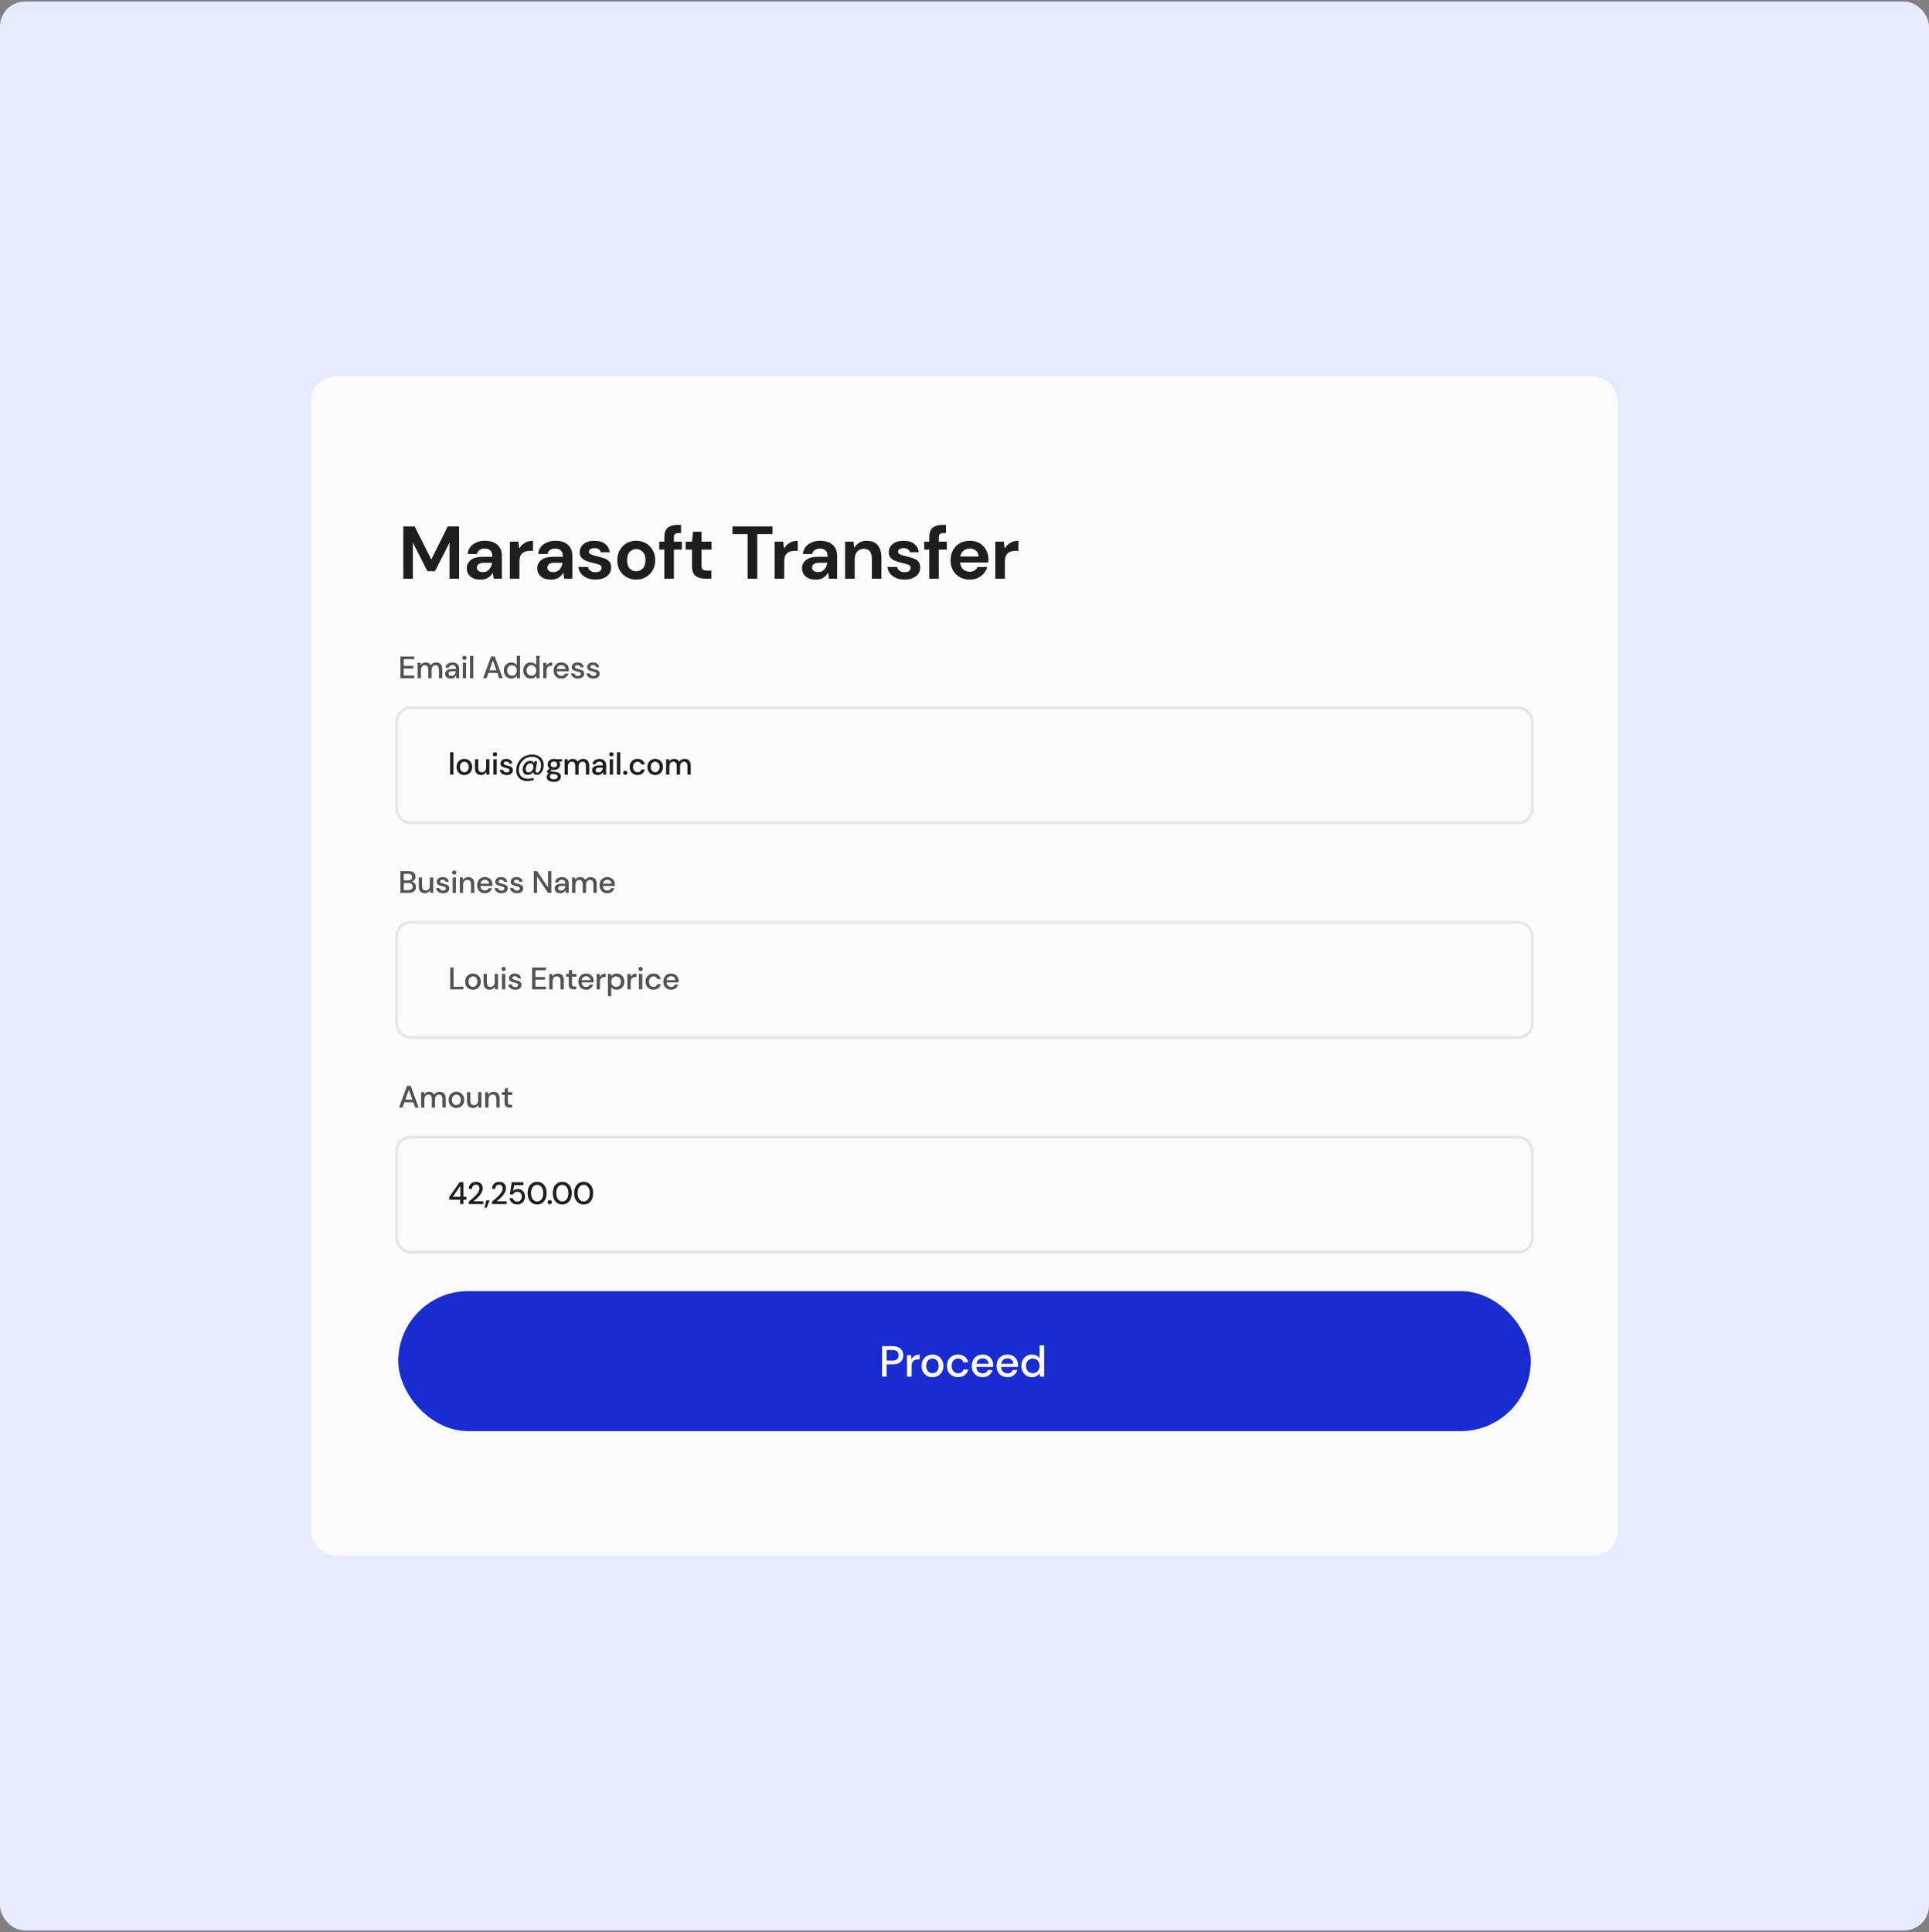<svg width="620" height="621" viewBox="0 0 620 621" fill="none" xmlns="http://www.w3.org/2000/svg">
<rect x="0" y="0" width="620" height="621" fill="#808080" stroke="none"/>
<rect y="0.5" width="620" height="620" rx="8" fill="#E7EBFF"/>
<rect x="100" y="121" width="420" height="379" rx="8" fill="#FBFBFB"/>
<path d="M129.632 186V169.2H133.28L138.632 179.856L143.912 169.2H147.56V186H144.488V174.408L139.808 183.6H137.384L132.704 174.408V186H129.632ZM154.491 186.288C153.467 186.288 152.627 186.128 151.971 185.808C151.315 185.472 150.827 185.032 150.507 184.488C150.187 183.944 150.027 183.344 150.027 182.688C150.027 181.584 150.459 180.688 151.323 180C152.187 179.312 153.483 178.968 155.211 178.968H158.235V178.68C158.235 177.864 158.003 177.264 157.539 176.88C157.075 176.496 156.499 176.304 155.811 176.304C155.187 176.304 154.643 176.456 154.179 176.76C153.715 177.048 153.427 177.48 153.315 178.056H150.315C150.395 177.192 150.683 176.44 151.179 175.8C151.691 175.16 152.347 174.672 153.147 174.336C153.947 173.984 154.843 173.808 155.836 173.808C157.532 173.808 158.868 174.232 159.843 175.08C160.82 175.928 161.308 177.128 161.308 178.68V186H158.691L158.403 184.08C158.051 184.72 157.555 185.248 156.915 185.664C156.291 186.08 155.483 186.288 154.491 186.288ZM155.187 183.888C156.067 183.888 156.747 183.6 157.227 183.024C157.723 182.448 158.035 181.736 158.164 180.888H155.547C154.731 180.888 154.147 181.04 153.795 181.344C153.443 181.632 153.267 181.992 153.267 182.424C153.267 182.888 153.443 183.248 153.795 183.504C154.147 183.76 154.611 183.888 155.187 183.888ZM163.879 186V174.096H166.615L166.903 176.328C167.335 175.56 167.919 174.952 168.655 174.504C169.407 174.04 170.287 173.808 171.295 173.808V177.048H170.431C169.759 177.048 169.159 177.152 168.631 177.36C168.103 177.568 167.687 177.928 167.383 178.44C167.095 178.952 166.951 179.664 166.951 180.576V186H163.879ZM177.139 186.288C176.115 186.288 175.275 186.128 174.619 185.808C173.963 185.472 173.475 185.032 173.155 184.488C172.835 183.944 172.675 183.344 172.675 182.688C172.675 181.584 173.107 180.688 173.971 180C174.835 179.312 176.131 178.968 177.859 178.968H180.883V178.68C180.883 177.864 180.651 177.264 180.187 176.88C179.723 176.496 179.147 176.304 178.459 176.304C177.835 176.304 177.291 176.456 176.827 176.76C176.363 177.048 176.075 177.48 175.963 178.056H172.963C173.043 177.192 173.331 176.44 173.827 175.8C174.339 175.16 174.995 174.672 175.795 174.336C176.595 173.984 177.491 173.808 178.483 173.808C180.179 173.808 181.515 174.232 182.491 175.08C183.467 175.928 183.955 177.128 183.955 178.68V186H181.339L181.051 184.08C180.699 184.72 180.203 185.248 179.563 185.664C178.939 186.08 178.131 186.288 177.139 186.288ZM177.835 183.888C178.715 183.888 179.395 183.6 179.875 183.024C180.371 182.448 180.683 181.736 180.811 180.888H178.195C177.379 180.888 176.795 181.04 176.443 181.344C176.091 181.632 175.915 181.992 175.915 182.424C175.915 182.888 176.091 183.248 176.443 183.504C176.795 183.76 177.259 183.888 177.835 183.888ZM191.446 186.288C190.39 186.288 189.462 186.12 188.662 185.784C187.862 185.432 187.222 184.952 186.742 184.344C186.262 183.736 185.974 183.032 185.878 182.232H188.974C189.07 182.696 189.326 183.096 189.742 183.432C190.174 183.752 190.726 183.912 191.398 183.912C192.07 183.912 192.558 183.776 192.862 183.504C193.182 183.232 193.342 182.92 193.342 182.568C193.342 182.056 193.118 181.712 192.67 181.536C192.222 181.344 191.598 181.16 190.798 180.984C190.286 180.872 189.766 180.736 189.238 180.576C188.71 180.416 188.222 180.216 187.774 179.976C187.342 179.72 186.99 179.4 186.718 179.016C186.446 178.616 186.31 178.128 186.31 177.552C186.31 176.496 186.726 175.608 187.558 174.888C188.406 174.168 189.59 173.808 191.11 173.808C192.518 173.808 193.638 174.136 194.47 174.792C195.318 175.448 195.822 176.352 195.982 177.504H193.078C192.902 176.624 192.238 176.184 191.086 176.184C190.51 176.184 190.062 176.296 189.742 176.52C189.438 176.744 189.286 177.024 189.286 177.36C189.286 177.712 189.518 177.992 189.982 178.2C190.446 178.408 191.062 178.6 191.83 178.776C192.662 178.968 193.422 179.184 194.11 179.424C194.814 179.648 195.374 179.992 195.79 180.456C196.206 180.904 196.414 181.552 196.414 182.4C196.43 183.136 196.238 183.8 195.838 184.392C195.438 184.984 194.862 185.448 194.11 185.784C193.358 186.12 192.47 186.288 191.446 186.288ZM204.488 186.288C203.336 186.288 202.296 186.024 201.368 185.496C200.456 184.968 199.728 184.24 199.184 183.312C198.656 182.368 198.392 181.28 198.392 180.048C198.392 178.816 198.664 177.736 199.208 176.808C199.752 175.864 200.48 175.128 201.392 174.6C202.32 174.072 203.36 173.808 204.512 173.808C205.648 173.808 206.672 174.072 207.584 174.6C208.512 175.128 209.24 175.864 209.768 176.808C210.312 177.736 210.584 178.816 210.584 180.048C210.584 181.28 210.312 182.368 209.768 183.312C209.24 184.24 208.512 184.968 207.584 185.496C206.656 186.024 205.624 186.288 204.488 186.288ZM204.488 183.624C205.288 183.624 205.984 183.328 206.576 182.736C207.168 182.128 207.464 181.232 207.464 180.048C207.464 178.864 207.168 177.976 206.576 177.384C205.984 176.776 205.296 176.472 204.512 176.472C203.696 176.472 202.992 176.776 202.4 177.384C201.824 177.976 201.536 178.864 201.536 180.048C201.536 181.232 201.824 182.128 202.4 182.736C202.992 183.328 203.688 183.624 204.488 183.624ZM213.522 186V176.664H211.89V174.096H213.522V172.704C213.522 171.264 213.882 170.24 214.602 169.632C215.338 169.024 216.33 168.72 217.578 168.72H218.898V171.336H218.058C217.53 171.336 217.154 171.44 216.93 171.648C216.706 171.856 216.594 172.208 216.594 172.704V174.096H219.162V176.664H216.594V186H213.522ZM226.539 186C225.291 186 224.291 185.696 223.539 185.088C222.787 184.48 222.411 183.4 222.411 181.848V176.664H220.371V174.096H222.411L222.771 170.904H225.483V174.096H228.699V176.664H225.483V181.872C225.483 182.448 225.603 182.848 225.843 183.072C226.099 183.28 226.531 183.384 227.139 183.384H228.627V186H226.539ZM240.32 186V171.672H235.424V169.2H248.312V171.672H243.392V186H240.32ZM248.983 186V174.096H251.719L252.007 176.328C252.439 175.56 253.023 174.952 253.759 174.504C254.511 174.04 255.391 173.808 256.399 173.808V177.048H255.535C254.863 177.048 254.263 177.152 253.735 177.36C253.207 177.568 252.791 177.928 252.487 178.44C252.199 178.952 252.055 179.664 252.055 180.576V186H248.983ZM262.243 186.288C261.219 186.288 260.379 186.128 259.723 185.808C259.067 185.472 258.579 185.032 258.259 184.488C257.939 183.944 257.779 183.344 257.779 182.688C257.779 181.584 258.211 180.688 259.075 180C259.939 179.312 261.235 178.968 262.963 178.968H265.987V178.68C265.987 177.864 265.755 177.264 265.291 176.88C264.827 176.496 264.251 176.304 263.563 176.304C262.939 176.304 262.395 176.456 261.931 176.76C261.467 177.048 261.179 177.48 261.067 178.056H258.067C258.147 177.192 258.435 176.44 258.931 175.8C259.443 175.16 260.099 174.672 260.899 174.336C261.699 173.984 262.595 173.808 263.587 173.808C265.283 173.808 266.619 174.232 267.595 175.08C268.571 175.928 269.059 177.128 269.059 178.68V186H266.443L266.155 184.08C265.803 184.72 265.307 185.248 264.667 185.664C264.043 186.08 263.235 186.288 262.243 186.288ZM262.939 183.888C263.819 183.888 264.499 183.6 264.979 183.024C265.475 182.448 265.787 181.736 265.915 180.888H263.299C262.483 180.888 261.899 181.04 261.547 181.344C261.195 181.632 261.019 181.992 261.019 182.424C261.019 182.888 261.195 183.248 261.547 183.504C261.899 183.76 262.363 183.888 262.939 183.888ZM271.631 186V174.096H274.343L274.583 176.112C274.951 175.408 275.479 174.848 276.167 174.432C276.871 174.016 277.695 173.808 278.639 173.808C280.111 173.808 281.255 174.272 282.071 175.2C282.887 176.128 283.295 177.488 283.295 179.28V186H280.223V179.568C280.223 178.544 280.015 177.76 279.599 177.216C279.183 176.672 278.535 176.4 277.655 176.4C276.791 176.4 276.079 176.704 275.519 177.312C274.975 177.92 274.703 178.768 274.703 179.856V186H271.631ZM290.792 186.288C289.736 186.288 288.808 186.12 288.008 185.784C287.208 185.432 286.568 184.952 286.088 184.344C285.608 183.736 285.32 183.032 285.224 182.232H288.32C288.416 182.696 288.672 183.096 289.088 183.432C289.52 183.752 290.072 183.912 290.744 183.912C291.416 183.912 291.904 183.776 292.208 183.504C292.528 183.232 292.688 182.92 292.688 182.568C292.688 182.056 292.464 181.712 292.016 181.536C291.568 181.344 290.944 181.16 290.144 180.984C289.632 180.872 289.112 180.736 288.584 180.576C288.056 180.416 287.568 180.216 287.12 179.976C286.688 179.72 286.336 179.4 286.064 179.016C285.792 178.616 285.656 178.128 285.656 177.552C285.656 176.496 286.072 175.608 286.904 174.888C287.752 174.168 288.936 173.808 290.456 173.808C291.864 173.808 292.984 174.136 293.816 174.792C294.664 175.448 295.168 176.352 295.328 177.504H292.424C292.248 176.624 291.584 176.184 290.432 176.184C289.856 176.184 289.408 176.296 289.088 176.52C288.784 176.744 288.632 177.024 288.632 177.36C288.632 177.712 288.864 177.992 289.328 178.2C289.792 178.408 290.408 178.6 291.176 178.776C292.008 178.968 292.768 179.184 293.456 179.424C294.16 179.648 294.72 179.992 295.136 180.456C295.552 180.904 295.76 181.552 295.76 182.4C295.776 183.136 295.584 183.8 295.184 184.392C294.784 184.984 294.208 185.448 293.456 185.784C292.704 186.12 291.816 186.288 290.792 186.288ZM298.674 186V176.664H297.042V174.096H298.674V172.704C298.674 171.264 299.034 170.24 299.754 169.632C300.49 169.024 301.482 168.72 302.73 168.72H304.05V171.336H303.21C302.682 171.336 302.306 171.44 302.082 171.648C301.858 171.856 301.746 172.208 301.746 172.704V174.096H304.314V176.664H301.746V186H298.674ZM311.702 186.288C310.502 186.288 309.438 186.032 308.51 185.52C307.582 185.008 306.854 184.288 306.326 183.36C305.798 182.432 305.534 181.36 305.534 180.144C305.534 178.912 305.79 177.816 306.302 176.856C306.83 175.896 307.55 175.152 308.462 174.624C309.39 174.08 310.478 173.808 311.726 173.808C312.894 173.808 313.926 174.064 314.822 174.576C315.718 175.088 316.414 175.792 316.91 176.688C317.422 177.568 317.678 178.552 317.678 179.64C317.678 179.816 317.67 180 317.654 180.192C317.654 180.384 317.646 180.584 317.63 180.792H308.582C308.646 181.72 308.966 182.448 309.542 182.976C310.134 183.504 310.846 183.768 311.678 183.768C312.302 183.768 312.822 183.632 313.238 183.36C313.67 183.072 313.99 182.704 314.198 182.256H317.318C317.094 183.008 316.718 183.696 316.19 184.32C315.678 184.928 315.038 185.408 314.27 185.76C313.518 186.112 312.662 186.288 311.702 186.288ZM311.726 176.304C310.974 176.304 310.31 176.52 309.734 176.952C309.158 177.368 308.79 178.008 308.63 178.872H314.558C314.51 178.088 314.222 177.464 313.694 177C313.166 176.536 312.51 176.304 311.726 176.304ZM319.902 186V174.096H322.638L322.926 176.328C323.358 175.56 323.942 174.952 324.678 174.504C325.43 174.04 326.31 173.808 327.318 173.808V177.048H326.454C325.782 177.048 325.182 177.152 324.654 177.36C324.126 177.568 323.71 177.928 323.406 178.44C323.118 178.952 322.974 179.664 322.974 180.576V186H319.902Z" fill="#1E1E1E"/>
<path d="M128.71 218V211H133.16V211.86H129.77V214.04H132.86V214.88H129.77V217.14H133.16V218H128.71ZM134.233 218V213.04H135.173L135.263 213.74C135.423 213.487 135.633 213.287 135.893 213.14C136.16 212.993 136.466 212.92 136.813 212.92C137.6 212.92 138.146 213.23 138.453 213.85C138.633 213.563 138.873 213.337 139.173 213.17C139.48 213.003 139.81 212.92 140.163 212.92C140.783 212.92 141.27 213.107 141.623 213.48C141.976 213.853 142.153 214.41 142.153 215.15V218H141.093V215.26C141.093 214.3 140.726 213.82 139.993 213.82C139.62 213.82 139.313 213.96 139.073 214.24C138.84 214.52 138.723 214.92 138.723 215.44V218H137.663V215.26C137.663 214.3 137.293 213.82 136.553 213.82C136.186 213.82 135.883 213.96 135.643 214.24C135.41 214.52 135.293 214.92 135.293 215.44V218H134.233ZM144.923 218.12C144.503 218.12 144.156 218.05 143.883 217.91C143.61 217.77 143.406 217.587 143.273 217.36C143.14 217.127 143.073 216.873 143.073 216.6C143.073 216.12 143.26 215.74 143.633 215.46C144.006 215.18 144.54 215.04 145.233 215.04H146.533V214.95C146.533 214.563 146.426 214.273 146.213 214.08C146.006 213.887 145.736 213.79 145.403 213.79C145.11 213.79 144.853 213.863 144.633 214.01C144.42 214.15 144.29 214.36 144.243 214.64H143.183C143.216 214.28 143.336 213.973 143.543 213.72C143.756 213.46 144.023 213.263 144.343 213.13C144.67 212.99 145.026 212.92 145.413 212.92C146.106 212.92 146.643 213.103 147.023 213.47C147.403 213.83 147.593 214.323 147.593 214.95V218H146.673L146.583 217.15C146.443 217.423 146.24 217.653 145.973 217.84C145.706 218.027 145.356 218.12 144.923 218.12ZM145.133 217.26C145.42 217.26 145.66 217.193 145.853 217.06C146.053 216.92 146.206 216.737 146.313 216.51C146.426 216.283 146.496 216.033 146.523 215.76H145.343C144.923 215.76 144.623 215.833 144.443 215.98C144.27 216.127 144.183 216.31 144.183 216.53C144.183 216.757 144.266 216.937 144.433 217.07C144.606 217.197 144.84 217.26 145.133 217.26ZM149.279 212.1C149.079 212.1 148.912 212.04 148.779 211.92C148.652 211.793 148.589 211.637 148.589 211.45C148.589 211.263 148.652 211.11 148.779 210.99C148.912 210.863 149.079 210.8 149.279 210.8C149.479 210.8 149.642 210.863 149.769 210.99C149.902 211.11 149.969 211.263 149.969 211.45C149.969 211.637 149.902 211.793 149.769 211.92C149.642 212.04 149.479 212.1 149.279 212.1ZM148.749 218V213.04H149.809V218H148.749ZM151.058 218V210.8H152.118V218H151.058ZM155.27 218L157.85 211H159.01L161.57 218H160.45L159.85 216.29H156.99L156.39 218H155.27ZM157.29 215.45H159.55L158.42 212.26L157.29 215.45ZM164.362 218.12C163.882 218.12 163.459 218.007 163.092 217.78C162.726 217.553 162.439 217.243 162.232 216.85C162.026 216.457 161.922 216.01 161.922 215.51C161.922 215.01 162.026 214.567 162.232 214.18C162.439 213.787 162.726 213.48 163.092 213.26C163.466 213.033 163.892 212.92 164.372 212.92C164.766 212.92 165.109 212.997 165.402 213.15C165.702 213.303 165.936 213.52 166.102 213.8V210.8H167.162V218H166.212L166.102 217.23C165.942 217.463 165.722 217.67 165.442 217.85C165.162 218.03 164.802 218.12 164.362 218.12ZM164.552 217.2C165.006 217.2 165.376 217.043 165.662 216.73C165.956 216.417 166.102 216.013 166.102 215.52C166.102 215.02 165.956 214.617 165.662 214.31C165.376 213.997 165.006 213.84 164.552 213.84C164.099 213.84 163.726 213.997 163.432 214.31C163.139 214.617 162.992 215.02 162.992 215.52C162.992 215.847 163.059 216.137 163.192 216.39C163.326 216.643 163.509 216.843 163.742 216.99C163.982 217.13 164.252 217.2 164.552 217.2ZM170.609 218.12C170.129 218.12 169.706 218.007 169.339 217.78C168.972 217.553 168.686 217.243 168.479 216.85C168.272 216.457 168.169 216.01 168.169 215.51C168.169 215.01 168.272 214.567 168.479 214.18C168.686 213.787 168.972 213.48 169.339 213.26C169.712 213.033 170.139 212.92 170.619 212.92C171.012 212.92 171.356 212.997 171.649 213.15C171.949 213.303 172.182 213.52 172.349 213.8V210.8H173.409V218H172.459L172.349 217.23C172.189 217.463 171.969 217.67 171.689 217.85C171.409 218.03 171.049 218.12 170.609 218.12ZM170.799 217.2C171.252 217.2 171.622 217.043 171.909 216.73C172.202 216.417 172.349 216.013 172.349 215.52C172.349 215.02 172.202 214.617 171.909 214.31C171.622 213.997 171.252 213.84 170.799 213.84C170.346 213.84 169.972 213.997 169.679 214.31C169.386 214.617 169.239 215.02 169.239 215.52C169.239 215.847 169.306 216.137 169.439 216.39C169.572 216.643 169.756 216.843 169.989 216.99C170.229 217.13 170.499 217.2 170.799 217.2ZM174.595 218V213.04H175.545L175.635 213.98C175.809 213.653 176.049 213.397 176.355 213.21C176.669 213.017 177.045 212.92 177.485 212.92V214.03H177.195C176.902 214.03 176.639 214.08 176.405 214.18C176.179 214.273 175.995 214.437 175.855 214.67C175.722 214.897 175.655 215.213 175.655 215.62V218H174.595ZM180.428 218.12C179.941 218.12 179.508 218.013 179.128 217.8C178.754 217.58 178.461 217.277 178.248 216.89C178.034 216.503 177.928 216.053 177.928 215.54C177.928 215.02 178.031 214.563 178.238 214.17C178.451 213.777 178.744 213.47 179.118 213.25C179.498 213.03 179.938 212.92 180.438 212.92C180.924 212.92 181.348 213.03 181.708 213.25C182.068 213.463 182.348 213.75 182.548 214.11C182.748 214.47 182.848 214.867 182.848 215.3C182.848 215.367 182.844 215.44 182.838 215.52C182.838 215.593 182.834 215.677 182.828 215.77H178.968C179.001 216.25 179.158 216.617 179.438 216.87C179.724 217.117 180.054 217.24 180.428 217.24C180.728 217.24 180.978 217.173 181.178 217.04C181.384 216.9 181.538 216.713 181.638 216.48H182.698C182.564 216.947 182.298 217.337 181.898 217.65C181.504 217.963 181.014 218.12 180.428 218.12ZM180.428 213.79C180.074 213.79 179.761 213.897 179.488 214.11C179.214 214.317 179.048 214.63 178.988 215.05H181.788C181.768 214.663 181.631 214.357 181.378 214.13C181.124 213.903 180.808 213.79 180.428 213.79ZM185.777 218.12C185.151 218.12 184.634 217.967 184.227 217.66C183.821 217.353 183.587 216.947 183.527 216.44H184.597C184.651 216.667 184.777 216.863 184.977 217.03C185.177 217.19 185.441 217.27 185.767 217.27C186.087 217.27 186.321 217.203 186.467 217.07C186.614 216.937 186.687 216.783 186.687 216.61C186.687 216.357 186.584 216.187 186.377 216.1C186.177 216.007 185.897 215.923 185.537 215.85C185.257 215.79 184.977 215.71 184.697 215.61C184.424 215.51 184.194 215.37 184.007 215.19C183.827 215.003 183.737 214.753 183.737 214.44C183.737 214.007 183.904 213.647 184.237 213.36C184.571 213.067 185.037 212.92 185.637 212.92C186.191 212.92 186.637 213.053 186.977 213.32C187.324 213.587 187.527 213.963 187.587 214.45H186.567C186.534 214.237 186.434 214.07 186.267 213.95C186.107 213.83 185.891 213.77 185.617 213.77C185.351 213.77 185.144 213.827 184.997 213.94C184.851 214.047 184.777 214.187 184.777 214.36C184.777 214.533 184.877 214.67 185.077 214.77C185.284 214.87 185.554 214.96 185.887 215.04C186.221 215.113 186.527 215.2 186.807 215.3C187.094 215.393 187.324 215.533 187.497 215.72C187.671 215.907 187.757 216.18 187.757 216.54C187.764 216.993 187.587 217.37 187.227 217.67C186.874 217.97 186.391 218.12 185.777 218.12ZM190.745 218.12C190.118 218.12 189.601 217.967 189.195 217.66C188.788 217.353 188.555 216.947 188.495 216.44H189.565C189.618 216.667 189.745 216.863 189.945 217.03C190.145 217.19 190.408 217.27 190.735 217.27C191.055 217.27 191.288 217.203 191.435 217.07C191.581 216.937 191.655 216.783 191.655 216.61C191.655 216.357 191.551 216.187 191.345 216.1C191.145 216.007 190.865 215.923 190.505 215.85C190.225 215.79 189.945 215.71 189.665 215.61C189.391 215.51 189.161 215.37 188.975 215.19C188.795 215.003 188.705 214.753 188.705 214.44C188.705 214.007 188.871 213.647 189.205 213.36C189.538 213.067 190.005 212.92 190.605 212.92C191.158 212.92 191.605 213.053 191.945 213.32C192.291 213.587 192.495 213.963 192.555 214.45H191.535C191.501 214.237 191.401 214.07 191.235 213.95C191.075 213.83 190.858 213.77 190.585 213.77C190.318 213.77 190.111 213.827 189.965 213.94C189.818 214.047 189.745 214.187 189.745 214.36C189.745 214.533 189.845 214.67 190.045 214.77C190.251 214.87 190.521 214.96 190.855 215.04C191.188 215.113 191.495 215.2 191.775 215.3C192.061 215.393 192.291 215.533 192.465 215.72C192.638 215.907 192.725 216.18 192.725 216.54C192.731 216.993 192.555 217.37 192.195 217.67C191.841 217.97 191.358 218.12 190.745 218.12Z" fill="#525252"/>
<path d="M144.67 249V241.8H145.73V249H144.67ZM149.242 249.12C148.769 249.12 148.342 249.013 147.962 248.8C147.589 248.58 147.292 248.277 147.072 247.89C146.852 247.497 146.742 247.04 146.742 246.52C146.742 246 146.852 245.547 147.072 245.16C147.299 244.767 147.602 244.463 147.982 244.25C148.362 244.03 148.786 243.92 149.252 243.92C149.726 243.92 150.149 244.03 150.522 244.25C150.902 244.463 151.202 244.767 151.422 245.16C151.649 245.547 151.762 246 151.762 246.52C151.762 247.04 151.649 247.497 151.422 247.89C151.202 248.277 150.902 248.58 150.522 248.8C150.142 249.013 149.716 249.12 149.242 249.12ZM149.242 248.21C149.496 248.21 149.729 248.147 149.942 248.02C150.162 247.893 150.339 247.707 150.472 247.46C150.606 247.207 150.672 246.893 150.672 246.52C150.672 246.147 150.606 245.837 150.472 245.59C150.346 245.337 150.172 245.147 149.952 245.02C149.739 244.893 149.506 244.83 149.252 244.83C148.999 244.83 148.762 244.893 148.542 245.02C148.329 245.147 148.156 245.337 148.022 245.59C147.889 245.837 147.822 246.147 147.822 246.52C147.822 246.893 147.889 247.207 148.022 247.46C148.156 247.707 148.329 247.893 148.542 248.02C148.756 248.147 148.989 248.21 149.242 248.21ZM154.589 249.12C153.989 249.12 153.515 248.933 153.169 248.56C152.829 248.187 152.659 247.63 152.659 246.89V244.04H153.719V246.78C153.719 247.74 154.112 248.22 154.899 248.22C155.292 248.22 155.615 248.08 155.869 247.8C156.122 247.52 156.249 247.12 156.249 246.6V244.04H157.309V249H156.369L156.289 248.13C156.135 248.437 155.909 248.68 155.609 248.86C155.315 249.033 154.975 249.12 154.589 249.12ZM159.107 243.1C158.907 243.1 158.74 243.04 158.607 242.92C158.48 242.793 158.417 242.637 158.417 242.45C158.417 242.263 158.48 242.11 158.607 241.99C158.74 241.863 158.907 241.8 159.107 241.8C159.307 241.8 159.47 241.863 159.597 241.99C159.73 242.11 159.797 242.263 159.797 242.45C159.797 242.637 159.73 242.793 159.597 242.92C159.47 243.04 159.307 243.1 159.107 243.1ZM158.577 249V244.04H159.637V249H158.577ZM162.866 249.12C162.24 249.12 161.723 248.967 161.316 248.66C160.91 248.353 160.676 247.947 160.616 247.44H161.686C161.74 247.667 161.866 247.863 162.066 248.03C162.266 248.19 162.53 248.27 162.856 248.27C163.176 248.27 163.41 248.203 163.556 248.07C163.703 247.937 163.776 247.783 163.776 247.61C163.776 247.357 163.673 247.187 163.466 247.1C163.266 247.007 162.986 246.923 162.626 246.85C162.346 246.79 162.066 246.71 161.786 246.61C161.513 246.51 161.283 246.37 161.096 246.19C160.916 246.003 160.826 245.753 160.826 245.44C160.826 245.007 160.993 244.647 161.326 244.36C161.66 244.067 162.126 243.92 162.726 243.92C163.28 243.92 163.726 244.053 164.066 244.32C164.413 244.587 164.616 244.963 164.676 245.45H163.656C163.623 245.237 163.523 245.07 163.356 244.95C163.196 244.83 162.98 244.77 162.706 244.77C162.44 244.77 162.233 244.827 162.086 244.94C161.94 245.047 161.866 245.187 161.866 245.36C161.866 245.533 161.966 245.67 162.166 245.77C162.373 245.87 162.643 245.96 162.976 246.04C163.31 246.113 163.616 246.2 163.896 246.3C164.183 246.393 164.413 246.533 164.586 246.72C164.76 246.907 164.846 247.18 164.846 247.54C164.853 247.993 164.676 248.37 164.316 248.67C163.963 248.97 163.48 249.12 162.866 249.12ZM169.554 251.06C168.827 251.06 168.19 250.92 167.644 250.64C167.104 250.36 166.68 249.963 166.374 249.45C166.074 248.943 165.924 248.343 165.924 247.65C165.924 246.923 166.05 246.25 166.304 245.63C166.557 245.01 166.914 244.467 167.374 244C167.834 243.533 168.374 243.173 168.994 242.92C169.614 242.66 170.294 242.53 171.034 242.53C171.794 242.53 172.45 242.673 173.004 242.96C173.557 243.247 173.984 243.647 174.284 244.16C174.59 244.673 174.744 245.263 174.744 245.93C174.744 246.323 174.694 246.707 174.594 247.08C174.494 247.453 174.347 247.79 174.154 248.09C173.967 248.383 173.734 248.62 173.454 248.8C173.18 248.973 172.864 249.06 172.504 249.06C172.164 249.06 171.897 248.98 171.704 248.82C171.517 248.653 171.404 248.43 171.364 248.15C171.164 248.437 170.907 248.66 170.594 248.82C170.287 248.98 169.957 249.06 169.604 249.06C169.104 249.06 168.71 248.91 168.424 248.61C168.144 248.303 168.004 247.89 168.004 247.37C168.004 247.003 168.06 246.653 168.174 246.32C168.287 245.98 168.45 245.68 168.664 245.42C168.877 245.153 169.127 244.943 169.414 244.79C169.707 244.637 170.03 244.56 170.384 244.56C171.03 244.56 171.454 244.817 171.654 245.33L171.774 244.67H172.654L172.174 247.43C172.127 247.703 172.137 247.927 172.204 248.1C172.27 248.267 172.42 248.35 172.654 248.35C172.86 248.35 173.04 248.277 173.194 248.13C173.354 247.983 173.484 247.793 173.584 247.56C173.69 247.327 173.77 247.073 173.824 246.8C173.877 246.52 173.904 246.247 173.904 245.98C173.904 245.133 173.64 244.47 173.114 243.99C172.587 243.503 171.854 243.26 170.914 243.26C170.32 243.26 169.77 243.373 169.264 243.6C168.757 243.82 168.317 244.127 167.944 244.52C167.57 244.907 167.28 245.36 167.074 245.88C166.867 246.4 166.764 246.96 166.764 247.56C166.764 248.433 167.027 249.11 167.554 249.59C168.08 250.077 168.8 250.32 169.714 250.32C170.007 250.32 170.297 250.29 170.584 250.23C170.877 250.17 171.15 250.083 171.404 249.97L171.574 250.67C170.96 250.93 170.287 251.06 169.554 251.06ZM169.934 248.27C170.194 248.27 170.434 248.2 170.654 248.06C170.874 247.913 171.054 247.717 171.194 247.47C171.334 247.217 171.417 246.93 171.444 246.61C171.477 246.263 171.41 245.967 171.244 245.72C171.077 245.473 170.814 245.35 170.454 245.35C170.147 245.35 169.88 245.44 169.654 245.62C169.427 245.8 169.254 246.03 169.134 246.31C169.014 246.59 168.954 246.887 168.954 247.2C168.954 247.52 169.034 247.78 169.194 247.98C169.36 248.173 169.607 248.27 169.934 248.27ZM178.036 247.48C177.776 247.48 177.536 247.45 177.316 247.39L176.886 247.81C176.96 247.857 177.05 247.897 177.156 247.93C177.263 247.963 177.413 247.993 177.606 248.02C177.8 248.047 178.063 248.073 178.396 248.1C179.056 248.16 179.533 248.32 179.826 248.58C180.12 248.833 180.266 249.173 180.266 249.6C180.266 249.893 180.186 250.17 180.026 250.43C179.873 250.697 179.63 250.91 179.296 251.07C178.97 251.237 178.55 251.32 178.036 251.32C177.343 251.32 176.78 251.187 176.346 250.92C175.92 250.66 175.706 250.263 175.706 249.73C175.706 249.523 175.76 249.317 175.866 249.11C175.98 248.91 176.156 248.72 176.396 248.54C176.256 248.48 176.133 248.417 176.026 248.35C175.926 248.277 175.836 248.203 175.756 248.13V247.89L176.616 247.01C176.23 246.677 176.036 246.24 176.036 245.7C176.036 245.373 176.113 245.077 176.266 244.81C176.426 244.537 176.656 244.32 176.956 244.16C177.256 244 177.616 243.92 178.036 243.92C178.316 243.92 178.576 243.96 178.816 244.04H180.666V244.74L179.786 244.79C179.946 245.063 180.026 245.367 180.026 245.7C180.026 246.033 179.946 246.333 179.786 246.6C179.633 246.867 179.406 247.08 179.106 247.24C178.813 247.4 178.456 247.48 178.036 247.48ZM178.036 246.65C178.343 246.65 178.59 246.57 178.776 246.41C178.97 246.243 179.066 246.01 179.066 245.71C179.066 245.403 178.97 245.17 178.776 245.01C178.59 244.85 178.343 244.77 178.036 244.77C177.723 244.77 177.47 244.85 177.276 245.01C177.09 245.17 176.996 245.403 176.996 245.71C176.996 246.01 177.09 246.243 177.276 246.41C177.47 246.57 177.723 246.65 178.036 246.65ZM176.706 249.63C176.706 249.917 176.833 250.13 177.086 250.27C177.34 250.417 177.656 250.49 178.036 250.49C178.403 250.49 178.7 250.41 178.926 250.25C179.153 250.097 179.266 249.89 179.266 249.63C179.266 249.437 179.19 249.27 179.036 249.13C178.883 248.997 178.593 248.913 178.166 248.88C177.846 248.86 177.563 248.83 177.316 248.79C177.083 248.917 176.923 249.053 176.836 249.2C176.75 249.347 176.706 249.49 176.706 249.63ZM181.462 249V244.04H182.402L182.492 244.74C182.652 244.487 182.862 244.287 183.122 244.14C183.388 243.993 183.695 243.92 184.042 243.92C184.828 243.92 185.375 244.23 185.682 244.85C185.862 244.563 186.102 244.337 186.402 244.17C186.708 244.003 187.038 243.92 187.392 243.92C188.012 243.92 188.498 244.107 188.852 244.48C189.205 244.853 189.382 245.41 189.382 246.15V249H188.322V246.26C188.322 245.3 187.955 244.82 187.222 244.82C186.848 244.82 186.542 244.96 186.302 245.24C186.068 245.52 185.952 245.92 185.952 246.44V249H184.892V246.26C184.892 245.3 184.522 244.82 183.782 244.82C183.415 244.82 183.112 244.96 182.872 245.24C182.638 245.52 182.522 245.92 182.522 246.44V249H181.462ZM192.152 249.12C191.732 249.12 191.385 249.05 191.112 248.91C190.839 248.77 190.635 248.587 190.502 248.36C190.369 248.127 190.302 247.873 190.302 247.6C190.302 247.12 190.489 246.74 190.862 246.46C191.235 246.18 191.769 246.04 192.462 246.04H193.762V245.95C193.762 245.563 193.655 245.273 193.442 245.08C193.235 244.887 192.965 244.79 192.632 244.79C192.339 244.79 192.082 244.863 191.862 245.01C191.649 245.15 191.519 245.36 191.472 245.64H190.412C190.445 245.28 190.565 244.973 190.772 244.72C190.985 244.46 191.252 244.263 191.572 244.13C191.899 243.99 192.255 243.92 192.642 243.92C193.335 243.92 193.872 244.103 194.252 244.47C194.632 244.83 194.822 245.323 194.822 245.95V249H193.902L193.812 248.15C193.672 248.423 193.469 248.653 193.202 248.84C192.935 249.027 192.585 249.12 192.152 249.12ZM192.362 248.26C192.649 248.26 192.889 248.193 193.082 248.06C193.282 247.92 193.435 247.737 193.542 247.51C193.655 247.283 193.725 247.033 193.752 246.76H192.572C192.152 246.76 191.852 246.833 191.672 246.98C191.499 247.127 191.412 247.31 191.412 247.53C191.412 247.757 191.495 247.937 191.662 248.07C191.835 248.197 192.069 248.26 192.362 248.26ZM196.508 243.1C196.308 243.1 196.141 243.04 196.008 242.92C195.881 242.793 195.818 242.637 195.818 242.45C195.818 242.263 195.881 242.11 196.008 241.99C196.141 241.863 196.308 241.8 196.508 241.8C196.708 241.8 196.871 241.863 196.998 241.99C197.131 242.11 197.198 242.263 197.198 242.45C197.198 242.637 197.131 242.793 196.998 242.92C196.871 243.04 196.708 243.1 196.508 243.1ZM195.978 249V244.04H197.038V249H195.978ZM198.287 249V241.8H199.347V249H198.287ZM200.96 249.06C200.76 249.06 200.593 248.997 200.46 248.87C200.333 248.737 200.27 248.58 200.27 248.4C200.27 248.213 200.333 248.057 200.46 247.93C200.593 247.797 200.76 247.73 200.96 247.73C201.16 247.73 201.323 247.797 201.45 247.93C201.576 248.057 201.64 248.213 201.64 248.4C201.64 248.58 201.576 248.737 201.45 248.87C201.323 248.997 201.16 249.06 200.96 249.06ZM204.908 249.12C204.421 249.12 203.984 249.01 203.598 248.79C203.218 248.57 202.918 248.267 202.698 247.88C202.484 247.487 202.378 247.033 202.378 246.52C202.378 246.007 202.484 245.557 202.698 245.17C202.918 244.777 203.218 244.47 203.598 244.25C203.984 244.03 204.421 243.92 204.908 243.92C205.521 243.92 206.034 244.08 206.448 244.4C206.868 244.72 207.138 245.153 207.258 245.7H206.148C206.081 245.427 205.934 245.213 205.708 245.06C205.481 244.907 205.214 244.83 204.908 244.83C204.648 244.83 204.408 244.897 204.188 245.03C203.968 245.157 203.791 245.347 203.658 245.6C203.524 245.847 203.458 246.153 203.458 246.52C203.458 246.887 203.524 247.197 203.658 247.45C203.791 247.697 203.968 247.887 204.188 248.02C204.408 248.153 204.648 248.22 204.908 248.22C205.214 248.22 205.481 248.143 205.708 247.99C205.934 247.837 206.081 247.62 206.148 247.34H207.258C207.144 247.873 206.878 248.303 206.458 248.63C206.038 248.957 205.521 249.12 204.908 249.12ZM210.577 249.12C210.104 249.12 209.677 249.013 209.297 248.8C208.924 248.58 208.627 248.277 208.407 247.89C208.187 247.497 208.077 247.04 208.077 246.52C208.077 246 208.187 245.547 208.407 245.16C208.634 244.767 208.937 244.463 209.317 244.25C209.697 244.03 210.12 243.92 210.587 243.92C211.06 243.92 211.484 244.03 211.857 244.25C212.237 244.463 212.537 244.767 212.757 245.16C212.984 245.547 213.097 246 213.097 246.52C213.097 247.04 212.984 247.497 212.757 247.89C212.537 248.277 212.237 248.58 211.857 248.8C211.477 249.013 211.05 249.12 210.577 249.12ZM210.577 248.21C210.83 248.21 211.064 248.147 211.277 248.02C211.497 247.893 211.674 247.707 211.807 247.46C211.94 247.207 212.007 246.893 212.007 246.52C212.007 246.147 211.94 245.837 211.807 245.59C211.68 245.337 211.507 245.147 211.287 245.02C211.074 244.893 210.84 244.83 210.587 244.83C210.334 244.83 210.097 244.893 209.877 245.02C209.664 245.147 209.49 245.337 209.357 245.59C209.224 245.837 209.157 246.147 209.157 246.52C209.157 246.893 209.224 247.207 209.357 247.46C209.49 247.707 209.664 247.893 209.877 248.02C210.09 248.147 210.324 248.21 210.577 248.21ZM214.093 249V244.04H215.033L215.123 244.74C215.283 244.487 215.493 244.287 215.753 244.14C216.02 243.993 216.327 243.92 216.673 243.92C217.46 243.92 218.007 244.23 218.313 244.85C218.493 244.563 218.733 244.337 219.033 244.17C219.34 244.003 219.67 243.92 220.023 243.92C220.643 243.92 221.13 244.107 221.483 244.48C221.837 244.853 222.013 245.41 222.013 246.15V249H220.953V246.26C220.953 245.3 220.587 244.82 219.853 244.82C219.48 244.82 219.173 244.96 218.933 245.24C218.7 245.52 218.583 245.92 218.583 246.44V249H217.523V246.26C217.523 245.3 217.153 244.82 216.413 244.82C216.047 244.82 215.743 244.96 215.503 245.24C215.27 245.52 215.153 245.92 215.153 246.44V249H214.093Z" fill="#1E1E1E"/>
<rect x="127.5" y="227.5" width="365" height="37" rx="4.5" stroke="#E7E7E7"/>
<path d="M128.71 287V280H131.35C132.077 280 132.627 280.17 133 280.51C133.373 280.85 133.56 281.277 133.56 281.79C133.56 282.237 133.44 282.593 133.2 282.86C132.96 283.12 132.67 283.297 132.33 283.39C132.597 283.443 132.833 283.55 133.04 283.71C133.253 283.87 133.42 284.07 133.54 284.31C133.66 284.55 133.72 284.81 133.72 285.09C133.72 285.45 133.63 285.777 133.45 286.07C133.277 286.357 133.02 286.583 132.68 286.75C132.34 286.917 131.923 287 131.43 287H128.71ZM129.77 283H131.22C131.627 283 131.937 282.907 132.15 282.72C132.363 282.527 132.47 282.263 132.47 281.93C132.47 281.603 132.363 281.343 132.15 281.15C131.943 280.957 131.627 280.86 131.2 280.86H129.77V283ZM129.77 286.13H131.29C131.717 286.13 132.047 286.03 132.28 285.83C132.52 285.63 132.64 285.35 132.64 284.99C132.64 284.63 132.517 284.347 132.27 284.14C132.023 283.927 131.69 283.82 131.27 283.82H129.77V286.13ZM136.522 287.12C135.922 287.12 135.449 286.933 135.102 286.56C134.762 286.187 134.592 285.63 134.592 284.89V282.04H135.652V284.78C135.652 285.74 136.045 286.22 136.832 286.22C137.225 286.22 137.549 286.08 137.802 285.8C138.055 285.52 138.182 285.12 138.182 284.6V282.04H139.242V287H138.302L138.222 286.13C138.069 286.437 137.842 286.68 137.542 286.86C137.249 287.033 136.909 287.12 136.522 287.12ZM142.42 287.12C141.794 287.12 141.277 286.967 140.87 286.66C140.464 286.353 140.23 285.947 140.17 285.44H141.24C141.294 285.667 141.42 285.863 141.62 286.03C141.82 286.19 142.084 286.27 142.41 286.27C142.73 286.27 142.964 286.203 143.11 286.07C143.257 285.937 143.33 285.783 143.33 285.61C143.33 285.357 143.227 285.187 143.02 285.1C142.82 285.007 142.54 284.923 142.18 284.85C141.9 284.79 141.62 284.71 141.34 284.61C141.067 284.51 140.837 284.37 140.65 284.19C140.47 284.003 140.38 283.753 140.38 283.44C140.38 283.007 140.547 282.647 140.88 282.36C141.214 282.067 141.68 281.92 142.28 281.92C142.834 281.92 143.28 282.053 143.62 282.32C143.967 282.587 144.17 282.963 144.23 283.45H143.21C143.177 283.237 143.077 283.07 142.91 282.95C142.75 282.83 142.534 282.77 142.26 282.77C141.994 282.77 141.787 282.827 141.64 282.94C141.494 283.047 141.42 283.187 141.42 283.36C141.42 283.533 141.52 283.67 141.72 283.77C141.927 283.87 142.197 283.96 142.53 284.04C142.864 284.113 143.17 284.2 143.45 284.3C143.737 284.393 143.967 284.533 144.14 284.72C144.314 284.907 144.4 285.18 144.4 285.54C144.407 285.993 144.23 286.37 143.87 286.67C143.517 286.97 143.034 287.12 142.42 287.12ZM146.007 281.1C145.807 281.1 145.641 281.04 145.507 280.92C145.381 280.793 145.317 280.637 145.317 280.45C145.317 280.263 145.381 280.11 145.507 279.99C145.641 279.863 145.807 279.8 146.007 279.8C146.207 279.8 146.371 279.863 146.497 279.99C146.631 280.11 146.697 280.263 146.697 280.45C146.697 280.637 146.631 280.793 146.497 280.92C146.371 281.04 146.207 281.1 146.007 281.1ZM145.477 287V282.04H146.537V287H145.477ZM147.787 287V282.04H148.727L148.807 282.91C148.96 282.603 149.183 282.363 149.477 282.19C149.777 282.01 150.12 281.92 150.507 281.92C151.107 281.92 151.577 282.107 151.917 282.48C152.263 282.853 152.437 283.41 152.437 284.15V287H151.387V284.26C151.387 283.3 150.993 282.82 150.207 282.82C149.813 282.82 149.487 282.96 149.227 283.24C148.973 283.52 148.847 283.92 148.847 284.44V287H147.787ZM155.855 287.12C155.369 287.12 154.935 287.013 154.555 286.8C154.182 286.58 153.889 286.277 153.675 285.89C153.462 285.503 153.355 285.053 153.355 284.54C153.355 284.02 153.459 283.563 153.665 283.17C153.879 282.777 154.172 282.47 154.545 282.25C154.925 282.03 155.365 281.92 155.865 281.92C156.352 281.92 156.775 282.03 157.135 282.25C157.495 282.463 157.775 282.75 157.975 283.11C158.175 283.47 158.275 283.867 158.275 284.3C158.275 284.367 158.272 284.44 158.265 284.52C158.265 284.593 158.262 284.677 158.255 284.77H154.395C154.429 285.25 154.585 285.617 154.865 285.87C155.152 286.117 155.482 286.24 155.855 286.24C156.155 286.24 156.405 286.173 156.605 286.04C156.812 285.9 156.965 285.713 157.065 285.48H158.125C157.992 285.947 157.725 286.337 157.325 286.65C156.932 286.963 156.442 287.12 155.855 287.12ZM155.855 282.79C155.502 282.79 155.189 282.897 154.915 283.11C154.642 283.317 154.475 283.63 154.415 284.05H157.215C157.195 283.663 157.059 283.357 156.805 283.13C156.552 282.903 156.235 282.79 155.855 282.79ZM161.205 287.12C160.578 287.12 160.062 286.967 159.655 286.66C159.248 286.353 159.015 285.947 158.955 285.44H160.025C160.078 285.667 160.205 285.863 160.405 286.03C160.605 286.19 160.868 286.27 161.195 286.27C161.515 286.27 161.748 286.203 161.895 286.07C162.042 285.937 162.115 285.783 162.115 285.61C162.115 285.357 162.012 285.187 161.805 285.1C161.605 285.007 161.325 284.923 160.965 284.85C160.685 284.79 160.405 284.71 160.125 284.61C159.852 284.51 159.622 284.37 159.435 284.19C159.255 284.003 159.165 283.753 159.165 283.44C159.165 283.007 159.332 282.647 159.665 282.36C159.998 282.067 160.465 281.92 161.065 281.92C161.618 281.92 162.065 282.053 162.405 282.32C162.752 282.587 162.955 282.963 163.015 283.45H161.995C161.962 283.237 161.862 283.07 161.695 282.95C161.535 282.83 161.318 282.77 161.045 282.77C160.778 282.77 160.572 282.827 160.425 282.94C160.278 283.047 160.205 283.187 160.205 283.36C160.205 283.533 160.305 283.67 160.505 283.77C160.712 283.87 160.982 283.96 161.315 284.04C161.648 284.113 161.955 284.2 162.235 284.3C162.522 284.393 162.752 284.533 162.925 284.72C163.098 284.907 163.185 285.18 163.185 285.54C163.192 285.993 163.015 286.37 162.655 286.67C162.302 286.97 161.818 287.12 161.205 287.12ZM166.172 287.12C165.546 287.12 165.029 286.967 164.622 286.66C164.216 286.353 163.982 285.947 163.922 285.44H164.992C165.046 285.667 165.172 285.863 165.372 286.03C165.572 286.19 165.836 286.27 166.162 286.27C166.482 286.27 166.716 286.203 166.862 286.07C167.009 285.937 167.082 285.783 167.082 285.61C167.082 285.357 166.979 285.187 166.772 285.1C166.572 285.007 166.292 284.923 165.932 284.85C165.652 284.79 165.372 284.71 165.092 284.61C164.819 284.51 164.589 284.37 164.402 284.19C164.222 284.003 164.132 283.753 164.132 283.44C164.132 283.007 164.299 282.647 164.632 282.36C164.966 282.067 165.432 281.92 166.032 281.92C166.586 281.92 167.032 282.053 167.372 282.32C167.719 282.587 167.922 282.963 167.982 283.45H166.962C166.929 283.237 166.829 283.07 166.662 282.95C166.502 282.83 166.286 282.77 166.012 282.77C165.746 282.77 165.539 282.827 165.392 282.94C165.246 283.047 165.172 283.187 165.172 283.36C165.172 283.533 165.272 283.67 165.472 283.77C165.679 283.87 165.949 283.96 166.282 284.04C166.616 284.113 166.922 284.2 167.202 284.3C167.489 284.393 167.719 284.533 167.892 284.72C168.066 284.907 168.152 285.18 168.152 285.54C168.159 285.993 167.982 286.37 167.622 286.67C167.269 286.97 166.786 287.12 166.172 287.12ZM171.569 287V280H172.629L176.139 285.27V280H177.199V287H176.139L172.629 281.73V287H171.569ZM180.11 287.12C179.69 287.12 179.343 287.05 179.07 286.91C178.796 286.77 178.593 286.587 178.46 286.36C178.326 286.127 178.26 285.873 178.26 285.6C178.26 285.12 178.446 284.74 178.82 284.46C179.193 284.18 179.726 284.04 180.42 284.04H181.72V283.95C181.72 283.563 181.613 283.273 181.4 283.08C181.193 282.887 180.923 282.79 180.59 282.79C180.296 282.79 180.04 282.863 179.82 283.01C179.606 283.15 179.476 283.36 179.43 283.64H178.37C178.403 283.28 178.523 282.973 178.73 282.72C178.943 282.46 179.21 282.263 179.53 282.13C179.856 281.99 180.213 281.92 180.6 281.92C181.293 281.92 181.83 282.103 182.21 282.47C182.59 282.83 182.78 283.323 182.78 283.95V287H181.86L181.77 286.15C181.63 286.423 181.426 286.653 181.16 286.84C180.893 287.027 180.543 287.12 180.11 287.12ZM180.32 286.26C180.606 286.26 180.846 286.193 181.04 286.06C181.24 285.92 181.393 285.737 181.5 285.51C181.613 285.283 181.683 285.033 181.71 284.76H180.53C180.11 284.76 179.81 284.833 179.63 284.98C179.456 285.127 179.37 285.31 179.37 285.53C179.37 285.757 179.453 285.937 179.62 286.07C179.793 286.197 180.026 286.26 180.32 286.26ZM183.866 287V282.04H184.806L184.896 282.74C185.056 282.487 185.266 282.287 185.526 282.14C185.792 281.993 186.099 281.92 186.446 281.92C187.232 281.92 187.779 282.23 188.086 282.85C188.266 282.563 188.506 282.337 188.806 282.17C189.112 282.003 189.442 281.92 189.796 281.92C190.416 281.92 190.902 282.107 191.256 282.48C191.609 282.853 191.786 283.41 191.786 284.15V287H190.726V284.26C190.726 283.3 190.359 282.82 189.626 282.82C189.252 282.82 188.946 282.96 188.706 283.24C188.472 283.52 188.356 283.92 188.356 284.44V287H187.296V284.26C187.296 283.3 186.926 282.82 186.186 282.82C185.819 282.82 185.516 282.96 185.276 283.24C185.042 283.52 184.926 283.92 184.926 284.44V287H183.866ZM195.196 287.12C194.709 287.12 194.276 287.013 193.896 286.8C193.523 286.58 193.229 286.277 193.016 285.89C192.803 285.503 192.696 285.053 192.696 284.54C192.696 284.02 192.799 283.563 193.006 283.17C193.219 282.777 193.513 282.47 193.886 282.25C194.266 282.03 194.706 281.92 195.206 281.92C195.693 281.92 196.116 282.03 196.476 282.25C196.836 282.463 197.116 282.75 197.316 283.11C197.516 283.47 197.616 283.867 197.616 284.3C197.616 284.367 197.613 284.44 197.606 284.52C197.606 284.593 197.603 284.677 197.596 284.77H193.736C193.769 285.25 193.926 285.617 194.206 285.87C194.493 286.117 194.823 286.24 195.196 286.24C195.496 286.24 195.746 286.173 195.946 286.04C196.153 285.9 196.306 285.713 196.406 285.48H197.466C197.333 285.947 197.066 286.337 196.666 286.65C196.273 286.963 195.783 287.12 195.196 287.12ZM195.196 282.79C194.843 282.79 194.529 282.897 194.256 283.11C193.983 283.317 193.816 283.63 193.756 284.05H196.556C196.536 283.663 196.399 283.357 196.146 283.13C195.893 282.903 195.576 282.79 195.196 282.79Z" fill="#525252"/>
<path d="M144.71 318V311H145.77V317.16H148.95V318H144.71ZM152.006 318.12C151.533 318.12 151.106 318.013 150.726 317.8C150.353 317.58 150.056 317.277 149.836 316.89C149.616 316.497 149.506 316.04 149.506 315.52C149.506 315 149.616 314.547 149.836 314.16C150.063 313.767 150.366 313.463 150.746 313.25C151.126 313.03 151.549 312.92 152.016 312.92C152.489 312.92 152.913 313.03 153.286 313.25C153.666 313.463 153.966 313.767 154.186 314.16C154.413 314.547 154.526 315 154.526 315.52C154.526 316.04 154.413 316.497 154.186 316.89C153.966 317.277 153.666 317.58 153.286 317.8C152.906 318.013 152.479 318.12 152.006 318.12ZM152.006 317.21C152.259 317.21 152.493 317.147 152.706 317.02C152.926 316.893 153.103 316.707 153.236 316.46C153.369 316.207 153.436 315.893 153.436 315.52C153.436 315.147 153.369 314.837 153.236 314.59C153.109 314.337 152.936 314.147 152.716 314.02C152.503 313.893 152.269 313.83 152.016 313.83C151.763 313.83 151.526 313.893 151.306 314.02C151.093 314.147 150.919 314.337 150.786 314.59C150.653 314.837 150.586 315.147 150.586 315.52C150.586 315.893 150.653 316.207 150.786 316.46C150.919 316.707 151.093 316.893 151.306 317.02C151.519 317.147 151.753 317.21 152.006 317.21ZM157.352 318.12C156.752 318.12 156.279 317.933 155.932 317.56C155.592 317.187 155.422 316.63 155.422 315.89V313.04H156.482V315.78C156.482 316.74 156.876 317.22 157.662 317.22C158.056 317.22 158.379 317.08 158.632 316.8C158.886 316.52 159.012 316.12 159.012 315.6V313.04H160.072V318H159.132L159.052 317.13C158.899 317.437 158.672 317.68 158.372 317.86C158.079 318.033 157.739 318.12 157.352 318.12ZM161.871 312.1C161.671 312.1 161.504 312.04 161.371 311.92C161.244 311.793 161.181 311.637 161.181 311.45C161.181 311.263 161.244 311.11 161.371 310.99C161.504 310.863 161.671 310.8 161.871 310.8C162.071 310.8 162.234 310.863 162.361 310.99C162.494 311.11 162.561 311.263 162.561 311.45C162.561 311.637 162.494 311.793 162.361 311.92C162.234 312.04 162.071 312.1 161.871 312.1ZM161.341 318V313.04H162.401V318H161.341ZM165.63 318.12C165.003 318.12 164.487 317.967 164.08 317.66C163.673 317.353 163.44 316.947 163.38 316.44H164.45C164.503 316.667 164.63 316.863 164.83 317.03C165.03 317.19 165.293 317.27 165.62 317.27C165.94 317.27 166.173 317.203 166.32 317.07C166.467 316.937 166.54 316.783 166.54 316.61C166.54 316.357 166.437 316.187 166.23 316.1C166.03 316.007 165.75 315.923 165.39 315.85C165.11 315.79 164.83 315.71 164.55 315.61C164.277 315.51 164.047 315.37 163.86 315.19C163.68 315.003 163.59 314.753 163.59 314.44C163.59 314.007 163.757 313.647 164.09 313.36C164.423 313.067 164.89 312.92 165.49 312.92C166.043 312.92 166.49 313.053 166.83 313.32C167.177 313.587 167.38 313.963 167.44 314.45H166.42C166.387 314.237 166.287 314.07 166.12 313.95C165.96 313.83 165.743 313.77 165.47 313.77C165.203 313.77 164.997 313.827 164.85 313.94C164.703 314.047 164.63 314.187 164.63 314.36C164.63 314.533 164.73 314.67 164.93 314.77C165.137 314.87 165.407 314.96 165.74 315.04C166.073 315.113 166.38 315.2 166.66 315.3C166.947 315.393 167.177 315.533 167.35 315.72C167.523 315.907 167.61 316.18 167.61 316.54C167.617 316.993 167.44 317.37 167.08 317.67C166.727 317.97 166.243 318.12 165.63 318.12ZM171.027 318V311H175.477V311.86H172.087V314.04H175.177V314.88H172.087V317.14H175.477V318H171.027ZM176.55 318V313.04H177.49L177.57 313.91C177.723 313.603 177.946 313.363 178.24 313.19C178.54 313.01 178.883 312.92 179.27 312.92C179.87 312.92 180.34 313.107 180.68 313.48C181.026 313.853 181.2 314.41 181.2 315.15V318H180.15V315.26C180.15 314.3 179.756 313.82 178.97 313.82C178.576 313.82 178.25 313.96 177.99 314.24C177.736 314.52 177.61 314.92 177.61 315.44V318H176.55ZM184.378 318C183.891 318 183.505 317.883 183.218 317.65C182.931 317.41 182.788 316.987 182.788 316.38V313.93H181.938V313.04H182.788L182.918 311.78H183.848V313.04H185.248V313.93H183.848V316.38C183.848 316.653 183.905 316.843 184.018 316.95C184.138 317.05 184.341 317.1 184.628 317.1H185.198V318H184.378ZM188.384 318.12C187.897 318.12 187.464 318.013 187.084 317.8C186.711 317.58 186.417 317.277 186.204 316.89C185.991 316.503 185.884 316.053 185.884 315.54C185.884 315.02 185.987 314.563 186.194 314.17C186.407 313.777 186.701 313.47 187.074 313.25C187.454 313.03 187.894 312.92 188.394 312.92C188.881 312.92 189.304 313.03 189.664 313.25C190.024 313.463 190.304 313.75 190.504 314.11C190.704 314.47 190.804 314.867 190.804 315.3C190.804 315.367 190.801 315.44 190.794 315.52C190.794 315.593 190.791 315.677 190.784 315.77H186.924C186.957 316.25 187.114 316.617 187.394 316.87C187.681 317.117 188.011 317.24 188.384 317.24C188.684 317.24 188.934 317.173 189.134 317.04C189.341 316.9 189.494 316.713 189.594 316.48H190.654C190.521 316.947 190.254 317.337 189.854 317.65C189.461 317.963 188.971 318.12 188.384 318.12ZM188.384 313.79C188.031 313.79 187.717 313.897 187.444 314.11C187.171 314.317 187.004 314.63 186.944 315.05H189.744C189.724 314.663 189.587 314.357 189.334 314.13C189.081 313.903 188.764 313.79 188.384 313.79ZM191.754 318V313.04H192.704L192.794 313.98C192.967 313.653 193.207 313.397 193.514 313.21C193.827 313.017 194.204 312.92 194.644 312.92V314.03H194.354C194.061 314.03 193.797 314.08 193.564 314.18C193.337 314.273 193.154 314.437 193.014 314.67C192.881 314.897 192.814 315.213 192.814 315.62V318H191.754ZM195.403 320.2V313.04H196.353L196.463 313.81C196.623 313.577 196.843 313.37 197.123 313.19C197.403 313.01 197.763 312.92 198.203 312.92C198.683 312.92 199.106 313.033 199.473 313.26C199.839 313.487 200.126 313.797 200.333 314.19C200.546 314.583 200.653 315.03 200.653 315.53C200.653 316.03 200.546 316.477 200.333 316.87C200.126 317.257 199.839 317.563 199.473 317.79C199.106 318.01 198.679 318.12 198.193 318.12C197.806 318.12 197.463 318.043 197.163 317.89C196.869 317.737 196.636 317.52 196.463 317.24V320.2H195.403ZM198.013 317.2C198.466 317.2 198.839 317.047 199.133 316.74C199.426 316.427 199.573 316.02 199.573 315.52C199.573 315.193 199.506 314.903 199.373 314.65C199.239 314.397 199.056 314.2 198.823 314.06C198.589 313.913 198.319 313.84 198.013 313.84C197.559 313.84 197.186 313.997 196.893 314.31C196.606 314.623 196.463 315.027 196.463 315.52C196.463 316.02 196.606 316.427 196.893 316.74C197.186 317.047 197.559 317.2 198.013 317.2ZM201.649 318V313.04H202.599L202.689 313.98C202.863 313.653 203.103 313.397 203.409 313.21C203.723 313.017 204.099 312.92 204.539 312.92V314.03H204.249C203.956 314.03 203.693 314.08 203.459 314.18C203.233 314.273 203.049 314.437 202.909 314.67C202.776 314.897 202.709 315.213 202.709 315.62V318H201.649ZM205.898 312.1C205.698 312.1 205.531 312.04 205.398 311.92C205.271 311.793 205.208 311.637 205.208 311.45C205.208 311.263 205.271 311.11 205.398 310.99C205.531 310.863 205.698 310.8 205.898 310.8C206.098 310.8 206.261 310.863 206.388 310.99C206.521 311.11 206.588 311.263 206.588 311.45C206.588 311.637 206.521 311.793 206.388 311.92C206.261 312.04 206.098 312.1 205.898 312.1ZM205.368 318V313.04H206.428V318H205.368ZM210.027 318.12C209.541 318.12 209.104 318.01 208.717 317.79C208.337 317.57 208.037 317.267 207.817 316.88C207.604 316.487 207.497 316.033 207.497 315.52C207.497 315.007 207.604 314.557 207.817 314.17C208.037 313.777 208.337 313.47 208.717 313.25C209.104 313.03 209.541 312.92 210.027 312.92C210.641 312.92 211.154 313.08 211.567 313.4C211.987 313.72 212.257 314.153 212.377 314.7H211.267C211.201 314.427 211.054 314.213 210.827 314.06C210.601 313.907 210.334 313.83 210.027 313.83C209.767 313.83 209.527 313.897 209.307 314.03C209.087 314.157 208.911 314.347 208.777 314.6C208.644 314.847 208.577 315.153 208.577 315.52C208.577 315.887 208.644 316.197 208.777 316.45C208.911 316.697 209.087 316.887 209.307 317.02C209.527 317.153 209.767 317.22 210.027 317.22C210.334 317.22 210.601 317.143 210.827 316.99C211.054 316.837 211.201 316.62 211.267 316.34H212.377C212.264 316.873 211.997 317.303 211.577 317.63C211.157 317.957 210.641 318.12 210.027 318.12ZM215.697 318.12C215.21 318.12 214.777 318.013 214.397 317.8C214.024 317.58 213.73 317.277 213.517 316.89C213.304 316.503 213.197 316.053 213.197 315.54C213.197 315.02 213.3 314.563 213.507 314.17C213.72 313.777 214.014 313.47 214.387 313.25C214.767 313.03 215.207 312.92 215.707 312.92C216.194 312.92 216.617 313.03 216.977 313.25C217.337 313.463 217.617 313.75 217.817 314.11C218.017 314.47 218.117 314.867 218.117 315.3C218.117 315.367 218.114 315.44 218.107 315.52C218.107 315.593 218.104 315.677 218.097 315.77H214.237C214.27 316.25 214.427 316.617 214.707 316.87C214.994 317.117 215.324 317.24 215.697 317.24C215.997 317.24 216.247 317.173 216.447 317.04C216.654 316.9 216.807 316.713 216.907 316.48H217.967C217.834 316.947 217.567 317.337 217.167 317.65C216.774 317.963 216.284 318.12 215.697 318.12ZM215.697 313.79C215.344 313.79 215.03 313.897 214.757 314.11C214.484 314.317 214.317 314.63 214.257 315.05H217.057C217.037 314.663 216.9 314.357 216.647 314.13C216.394 313.903 216.077 313.79 215.697 313.79Z" fill="#525252"/>
<rect x="127.5" y="296.5" width="365" height="37" rx="4.5" stroke="#E7E7E7"/>
<path d="M128.26 356L130.84 349H132L134.56 356H133.44L132.84 354.29H129.98L129.38 356H128.26ZM130.28 353.45H132.54L131.41 350.26L130.28 353.45ZM135.346 356V351.04H136.286L136.376 351.74C136.536 351.487 136.746 351.287 137.006 351.14C137.273 350.993 137.58 350.92 137.926 350.92C138.713 350.92 139.26 351.23 139.566 351.85C139.746 351.563 139.986 351.337 140.286 351.17C140.593 351.003 140.923 350.92 141.276 350.92C141.896 350.92 142.383 351.107 142.736 351.48C143.09 351.853 143.266 352.41 143.266 353.15V356H142.206V353.26C142.206 352.3 141.84 351.82 141.106 351.82C140.733 351.82 140.426 351.96 140.186 352.24C139.953 352.52 139.836 352.92 139.836 353.44V356H138.776V353.26C138.776 352.3 138.406 351.82 137.666 351.82C137.3 351.82 136.996 351.96 136.756 352.24C136.523 352.52 136.406 352.92 136.406 353.44V356H135.346ZM146.676 356.12C146.203 356.12 145.776 356.013 145.396 355.8C145.023 355.58 144.726 355.277 144.506 354.89C144.286 354.497 144.176 354.04 144.176 353.52C144.176 353 144.286 352.547 144.506 352.16C144.733 351.767 145.036 351.463 145.416 351.25C145.796 351.03 146.22 350.92 146.686 350.92C147.16 350.92 147.583 351.03 147.956 351.25C148.336 351.463 148.636 351.767 148.856 352.16C149.083 352.547 149.196 353 149.196 353.52C149.196 354.04 149.083 354.497 148.856 354.89C148.636 355.277 148.336 355.58 147.956 355.8C147.576 356.013 147.15 356.12 146.676 356.12ZM146.676 355.21C146.93 355.21 147.163 355.147 147.376 355.02C147.596 354.893 147.773 354.707 147.906 354.46C148.04 354.207 148.106 353.893 148.106 353.52C148.106 353.147 148.04 352.837 147.906 352.59C147.78 352.337 147.606 352.147 147.386 352.02C147.173 351.893 146.94 351.83 146.686 351.83C146.433 351.83 146.196 351.893 145.976 352.02C145.763 352.147 145.59 352.337 145.456 352.59C145.323 352.837 145.256 353.147 145.256 353.52C145.256 353.893 145.323 354.207 145.456 354.46C145.59 354.707 145.763 354.893 145.976 355.02C146.19 355.147 146.423 355.21 146.676 355.21ZM152.023 356.12C151.423 356.12 150.949 355.933 150.603 355.56C150.263 355.187 150.093 354.63 150.093 353.89V351.04H151.153V353.78C151.153 354.74 151.546 355.22 152.333 355.22C152.726 355.22 153.049 355.08 153.303 354.8C153.556 354.52 153.683 354.12 153.683 353.6V351.04H154.743V356H153.803L153.723 355.13C153.569 355.437 153.343 355.68 153.043 355.86C152.749 356.033 152.409 356.12 152.023 356.12ZM155.941 356V351.04H156.881L156.961 351.91C157.114 351.603 157.338 351.363 157.631 351.19C157.931 351.01 158.274 350.92 158.661 350.92C159.261 350.92 159.731 351.107 160.071 351.48C160.418 351.853 160.591 352.41 160.591 353.15V356H159.541V353.26C159.541 352.3 159.148 351.82 158.361 351.82C157.968 351.82 157.641 351.96 157.381 352.24C157.128 352.52 157.001 352.92 157.001 353.44V356H155.941ZM163.77 356C163.283 356 162.896 355.883 162.61 355.65C162.323 355.41 162.18 354.987 162.18 354.38V351.93H161.33V351.04H162.18L162.31 349.78H163.24V351.04H164.64V351.93H163.24V354.38C163.24 354.653 163.296 354.843 163.41 354.95C163.53 355.05 163.733 355.1 164.02 355.1H164.59V356H163.77Z" fill="#525252"/>
<path d="M147.9 387V385.6H144.39V384.76L147.73 380H148.95V384.68H149.93V385.6H148.95V387H147.9ZM145.54 384.68H147.96V381.17L145.54 384.68ZM150.65 387V386.24C151.104 385.88 151.537 385.517 151.95 385.15C152.364 384.783 152.73 384.423 153.05 384.07C153.377 383.71 153.634 383.36 153.82 383.02C154.007 382.673 154.1 382.34 154.1 382.02C154.1 381.807 154.064 381.607 153.99 381.42C153.917 381.227 153.797 381.073 153.63 380.96C153.464 380.84 153.24 380.78 152.96 380.78C152.54 380.78 152.224 380.913 152.01 381.18C151.804 381.447 151.704 381.767 151.71 382.14H150.68C150.687 381.647 150.79 381.233 150.99 380.9C151.197 380.567 151.47 380.313 151.81 380.14C152.157 379.967 152.547 379.88 152.98 379.88C153.64 379.88 154.167 380.067 154.56 380.44C154.96 380.807 155.16 381.32 155.16 381.98C155.16 382.373 155.064 382.763 154.87 383.15C154.684 383.537 154.437 383.91 154.13 384.27C153.83 384.623 153.507 384.957 153.16 385.27C152.814 385.583 152.484 385.867 152.17 386.12H155.37V387H150.65ZM155.733 388.18L156.313 385.82H157.363L156.443 388.18H155.733ZM158.114 387V386.24C158.567 385.88 159.001 385.517 159.414 385.15C159.827 384.783 160.194 384.423 160.514 384.07C160.841 383.71 161.097 383.36 161.284 383.02C161.471 382.673 161.564 382.34 161.564 382.02C161.564 381.807 161.527 381.607 161.454 381.42C161.381 381.227 161.261 381.073 161.094 380.96C160.927 380.84 160.704 380.78 160.424 380.78C160.004 380.78 159.687 380.913 159.474 381.18C159.267 381.447 159.167 381.767 159.174 382.14H158.144C158.151 381.647 158.254 381.233 158.454 380.9C158.661 380.567 158.934 380.313 159.274 380.14C159.621 379.967 160.011 379.88 160.444 379.88C161.104 379.88 161.631 380.067 162.024 380.44C162.424 380.807 162.624 381.32 162.624 381.98C162.624 382.373 162.527 382.763 162.334 383.15C162.147 383.537 161.901 383.91 161.594 384.27C161.294 384.623 160.971 384.957 160.624 385.27C160.277 385.583 159.947 385.867 159.634 386.12H162.834V387H158.114ZM166.267 387.12C165.773 387.12 165.347 387.033 164.987 386.86C164.627 386.68 164.34 386.437 164.127 386.13C163.92 385.817 163.793 385.463 163.747 385.07H164.787C164.853 385.403 165.02 385.68 165.287 385.9C165.553 386.113 165.883 386.22 166.277 386.22C166.57 386.22 166.823 386.15 167.037 386.01C167.25 385.863 167.417 385.67 167.537 385.43C167.657 385.19 167.717 384.92 167.717 384.62C167.717 384.147 167.583 383.77 167.317 383.49C167.05 383.203 166.713 383.06 166.307 383.06C165.96 383.06 165.663 383.143 165.417 383.31C165.17 383.47 164.99 383.673 164.877 383.92H163.867L164.467 380H168.247V380.93H165.267L164.907 382.8C165.06 382.627 165.27 382.483 165.537 382.37C165.81 382.25 166.117 382.19 166.457 382.19C166.93 382.19 167.337 382.3 167.677 382.52C168.017 382.733 168.277 383.023 168.457 383.39C168.643 383.757 168.737 384.163 168.737 384.61C168.737 385.077 168.637 385.5 168.437 385.88C168.237 386.26 167.95 386.563 167.577 386.79C167.21 387.01 166.773 387.12 166.267 387.12ZM172.639 387.12C172.006 387.12 171.459 386.97 170.999 386.67C170.546 386.363 170.196 385.94 169.949 385.4C169.709 384.853 169.589 384.22 169.589 383.5C169.589 382.78 169.709 382.15 169.949 381.61C170.196 381.063 170.546 380.64 170.999 380.34C171.459 380.033 172.006 379.88 172.639 379.88C173.272 379.88 173.816 380.033 174.269 380.34C174.722 380.64 175.069 381.063 175.309 381.61C175.556 382.15 175.679 382.78 175.679 383.5C175.679 384.22 175.556 384.853 175.309 385.4C175.069 385.94 174.722 386.363 174.269 386.67C173.816 386.97 173.272 387.12 172.639 387.12ZM172.639 386.17C173.019 386.17 173.356 386.063 173.649 385.85C173.949 385.637 174.182 385.33 174.349 384.93C174.516 384.53 174.599 384.053 174.599 383.5C174.599 382.947 174.516 382.47 174.349 382.07C174.182 381.67 173.949 381.363 173.649 381.15C173.356 380.937 173.019 380.83 172.639 380.83C172.252 380.83 171.912 380.937 171.619 381.15C171.326 381.363 171.096 381.67 170.929 382.07C170.762 382.47 170.679 382.947 170.679 383.5C170.679 384.053 170.762 384.53 170.929 384.93C171.096 385.33 171.326 385.637 171.619 385.85C171.912 386.063 172.252 386.17 172.639 386.17ZM176.69 387.06C176.49 387.06 176.323 386.997 176.19 386.87C176.063 386.737 176 386.58 176 386.4C176 386.213 176.063 386.057 176.19 385.93C176.323 385.797 176.49 385.73 176.69 385.73C176.89 385.73 177.053 385.797 177.18 385.93C177.307 386.057 177.37 386.213 177.37 386.4C177.37 386.58 177.307 386.737 177.18 386.87C177.053 386.997 176.89 387.06 176.69 387.06ZM180.728 387.12C180.094 387.12 179.548 386.97 179.088 386.67C178.634 386.363 178.284 385.94 178.038 385.4C177.798 384.853 177.678 384.22 177.678 383.5C177.678 382.78 177.798 382.15 178.038 381.61C178.284 381.063 178.634 380.64 179.088 380.34C179.548 380.033 180.094 379.88 180.728 379.88C181.361 379.88 181.904 380.033 182.358 380.34C182.811 380.64 183.158 381.063 183.398 381.61C183.644 382.15 183.768 382.78 183.768 383.5C183.768 384.22 183.644 384.853 183.398 385.4C183.158 385.94 182.811 386.363 182.358 386.67C181.904 386.97 181.361 387.12 180.728 387.12ZM180.728 386.17C181.108 386.17 181.444 386.063 181.738 385.85C182.038 385.637 182.271 385.33 182.438 384.93C182.604 384.53 182.688 384.053 182.688 383.5C182.688 382.947 182.604 382.47 182.438 382.07C182.271 381.67 182.038 381.363 181.738 381.15C181.444 380.937 181.108 380.83 180.728 380.83C180.341 380.83 180.001 380.937 179.708 381.15C179.414 381.363 179.184 381.67 179.018 382.07C178.851 382.47 178.768 382.947 178.768 383.5C178.768 384.053 178.851 384.53 179.018 384.93C179.184 385.33 179.414 385.637 179.708 385.85C180.001 386.063 180.341 386.17 180.728 386.17ZM187.599 387.12C186.966 387.12 186.419 386.97 185.959 386.67C185.506 386.363 185.156 385.94 184.909 385.4C184.669 384.853 184.549 384.22 184.549 383.5C184.549 382.78 184.669 382.15 184.909 381.61C185.156 381.063 185.506 380.64 185.959 380.34C186.419 380.033 186.966 379.88 187.599 379.88C188.232 379.88 188.776 380.033 189.229 380.34C189.682 380.64 190.029 381.063 190.269 381.61C190.516 382.15 190.639 382.78 190.639 383.5C190.639 384.22 190.516 384.853 190.269 385.4C190.029 385.94 189.682 386.363 189.229 386.67C188.776 386.97 188.232 387.12 187.599 387.12ZM187.599 386.17C187.979 386.17 188.316 386.063 188.609 385.85C188.909 385.637 189.142 385.33 189.309 384.93C189.476 384.53 189.559 384.053 189.559 383.5C189.559 382.947 189.476 382.47 189.309 382.07C189.142 381.67 188.909 381.363 188.609 381.15C188.316 380.937 187.979 380.83 187.599 380.83C187.212 380.83 186.872 380.937 186.579 381.15C186.286 381.363 186.056 381.67 185.889 382.07C185.722 382.47 185.639 382.947 185.639 383.5C185.639 384.053 185.722 384.53 185.889 384.93C186.056 385.33 186.286 385.637 186.579 385.85C186.872 386.063 187.212 386.17 187.599 386.17Z" fill="#1E1E1E"/>
<rect x="127.5" y="365.5" width="365" height="37" rx="4.5" stroke="#E7E7E7"/>
<rect x="128" y="415" width="364" height="45" rx="22.5" fill="#192CD1"/>
<path d="M283.494 442.5V432.7H286.924C287.689 432.7 288.324 432.831 288.828 433.092C289.332 433.344 289.705 433.694 289.948 434.142C290.2 434.581 290.326 435.08 290.326 435.64C290.326 436.172 290.205 436.662 289.962 437.11C289.729 437.549 289.36 437.899 288.856 438.16C288.352 438.421 287.708 438.552 286.924 438.552H284.978V442.5H283.494ZM284.978 437.334H286.854C287.554 437.334 288.053 437.185 288.352 436.886C288.66 436.578 288.814 436.163 288.814 435.64C288.814 435.099 288.66 434.679 288.352 434.38C288.053 434.072 287.554 433.918 286.854 433.918H284.978V437.334ZM291.527 442.5V435.556H292.857L292.983 436.872C293.225 436.415 293.561 436.055 293.991 435.794C294.429 435.523 294.957 435.388 295.573 435.388V436.942H295.167C294.756 436.942 294.387 437.012 294.061 437.152C293.743 437.283 293.487 437.511 293.291 437.838C293.104 438.155 293.011 438.599 293.011 439.168V442.5H291.527ZM299.692 442.668C299.029 442.668 298.432 442.519 297.9 442.22C297.377 441.912 296.962 441.487 296.654 440.946C296.346 440.395 296.192 439.756 296.192 439.028C296.192 438.3 296.346 437.665 296.654 437.124C296.971 436.573 297.396 436.149 297.928 435.85C298.46 435.542 299.052 435.388 299.706 435.388C300.368 435.388 300.961 435.542 301.484 435.85C302.016 436.149 302.436 436.573 302.744 437.124C303.061 437.665 303.22 438.3 303.22 439.028C303.22 439.756 303.061 440.395 302.744 440.946C302.436 441.487 302.016 441.912 301.484 442.22C300.952 442.519 300.354 442.668 299.692 442.668ZM299.692 441.394C300.046 441.394 300.373 441.305 300.672 441.128C300.98 440.951 301.227 440.689 301.414 440.344C301.6 439.989 301.694 439.551 301.694 439.028C301.694 438.505 301.6 438.071 301.414 437.726C301.236 437.371 300.994 437.105 300.686 436.928C300.387 436.751 300.06 436.662 299.706 436.662C299.351 436.662 299.02 436.751 298.712 436.928C298.413 437.105 298.17 437.371 297.984 437.726C297.797 438.071 297.704 438.505 297.704 439.028C297.704 439.551 297.797 439.989 297.984 440.344C298.17 440.689 298.413 440.951 298.712 441.128C299.01 441.305 299.337 441.394 299.692 441.394ZM307.905 442.668C307.223 442.668 306.612 442.514 306.071 442.206C305.539 441.898 305.119 441.473 304.811 440.932C304.512 440.381 304.363 439.747 304.363 439.028C304.363 438.309 304.512 437.679 304.811 437.138C305.119 436.587 305.539 436.158 306.071 435.85C306.612 435.542 307.223 435.388 307.905 435.388C308.763 435.388 309.482 435.612 310.061 436.06C310.649 436.508 311.027 437.115 311.195 437.88H309.641C309.547 437.497 309.342 437.199 309.025 436.984C308.707 436.769 308.334 436.662 307.905 436.662C307.541 436.662 307.205 436.755 306.897 436.942C306.589 437.119 306.341 437.385 306.155 437.74C305.968 438.085 305.875 438.515 305.875 439.028C305.875 439.541 305.968 439.975 306.155 440.33C306.341 440.675 306.589 440.941 306.897 441.128C307.205 441.315 307.541 441.408 307.905 441.408C308.334 441.408 308.707 441.301 309.025 441.086C309.342 440.871 309.547 440.568 309.641 440.176H311.195C311.036 440.923 310.663 441.525 310.075 441.982C309.487 442.439 308.763 442.668 307.905 442.668ZM315.842 442.668C315.161 442.668 314.554 442.519 314.022 442.22C313.499 441.912 313.089 441.487 312.79 440.946C312.491 440.405 312.342 439.775 312.342 439.056C312.342 438.328 312.487 437.689 312.776 437.138C313.075 436.587 313.485 436.158 314.008 435.85C314.54 435.542 315.156 435.388 315.856 435.388C316.537 435.388 317.13 435.542 317.634 435.85C318.138 436.149 318.53 436.55 318.81 437.054C319.09 437.558 319.23 438.113 319.23 438.72C319.23 438.813 319.225 438.916 319.216 439.028C319.216 439.131 319.211 439.247 319.202 439.378H313.798C313.845 440.05 314.064 440.563 314.456 440.918C314.857 441.263 315.319 441.436 315.842 441.436C316.262 441.436 316.612 441.343 316.892 441.156C317.181 440.96 317.396 440.699 317.536 440.372H319.02C318.833 441.025 318.46 441.571 317.9 442.01C317.349 442.449 316.663 442.668 315.842 442.668ZM315.842 436.606C315.347 436.606 314.909 436.755 314.526 437.054C314.143 437.343 313.91 437.782 313.826 438.37H317.746C317.718 437.829 317.527 437.399 317.172 437.082C316.817 436.765 316.374 436.606 315.842 436.606ZM323.808 442.668C323.127 442.668 322.52 442.519 321.988 442.22C321.465 441.912 321.055 441.487 320.756 440.946C320.457 440.405 320.308 439.775 320.308 439.056C320.308 438.328 320.453 437.689 320.742 437.138C321.041 436.587 321.451 436.158 321.974 435.85C322.506 435.542 323.122 435.388 323.822 435.388C324.503 435.388 325.096 435.542 325.6 435.85C326.104 436.149 326.496 436.55 326.776 437.054C327.056 437.558 327.196 438.113 327.196 438.72C327.196 438.813 327.191 438.916 327.182 439.028C327.182 439.131 327.177 439.247 327.168 439.378H321.764C321.811 440.05 322.03 440.563 322.422 440.918C322.823 441.263 323.285 441.436 323.808 441.436C324.228 441.436 324.578 441.343 324.858 441.156C325.147 440.96 325.362 440.699 325.502 440.372H326.986C326.799 441.025 326.426 441.571 325.866 442.01C325.315 442.449 324.629 442.668 323.808 442.668ZM323.808 436.606C323.313 436.606 322.875 436.755 322.492 437.054C322.109 437.343 321.876 437.782 321.792 438.37H325.712C325.684 437.829 325.493 437.399 325.138 437.082C324.783 436.765 324.34 436.606 323.808 436.606ZM331.69 442.668C331.018 442.668 330.425 442.509 329.912 442.192C329.398 441.875 328.997 441.441 328.708 440.89C328.418 440.339 328.274 439.714 328.274 439.014C328.274 438.314 328.418 437.693 328.708 437.152C328.997 436.601 329.398 436.172 329.912 435.864C330.434 435.547 331.032 435.388 331.704 435.388C332.254 435.388 332.735 435.495 333.146 435.71C333.566 435.925 333.892 436.228 334.126 436.62V432.42H335.61V442.5H334.28L334.126 441.422C333.902 441.749 333.594 442.038 333.202 442.29C332.81 442.542 332.306 442.668 331.69 442.668ZM331.956 441.38C332.59 441.38 333.108 441.161 333.51 440.722C333.92 440.283 334.126 439.719 334.126 439.028C334.126 438.328 333.92 437.763 333.51 437.334C333.108 436.895 332.59 436.676 331.956 436.676C331.321 436.676 330.798 436.895 330.388 437.334C329.977 437.763 329.772 438.328 329.772 439.028C329.772 439.485 329.865 439.891 330.052 440.246C330.238 440.601 330.495 440.881 330.822 441.086C331.158 441.282 331.536 441.38 331.956 441.38Z" fill="#FBFBFB"/>
</svg>
